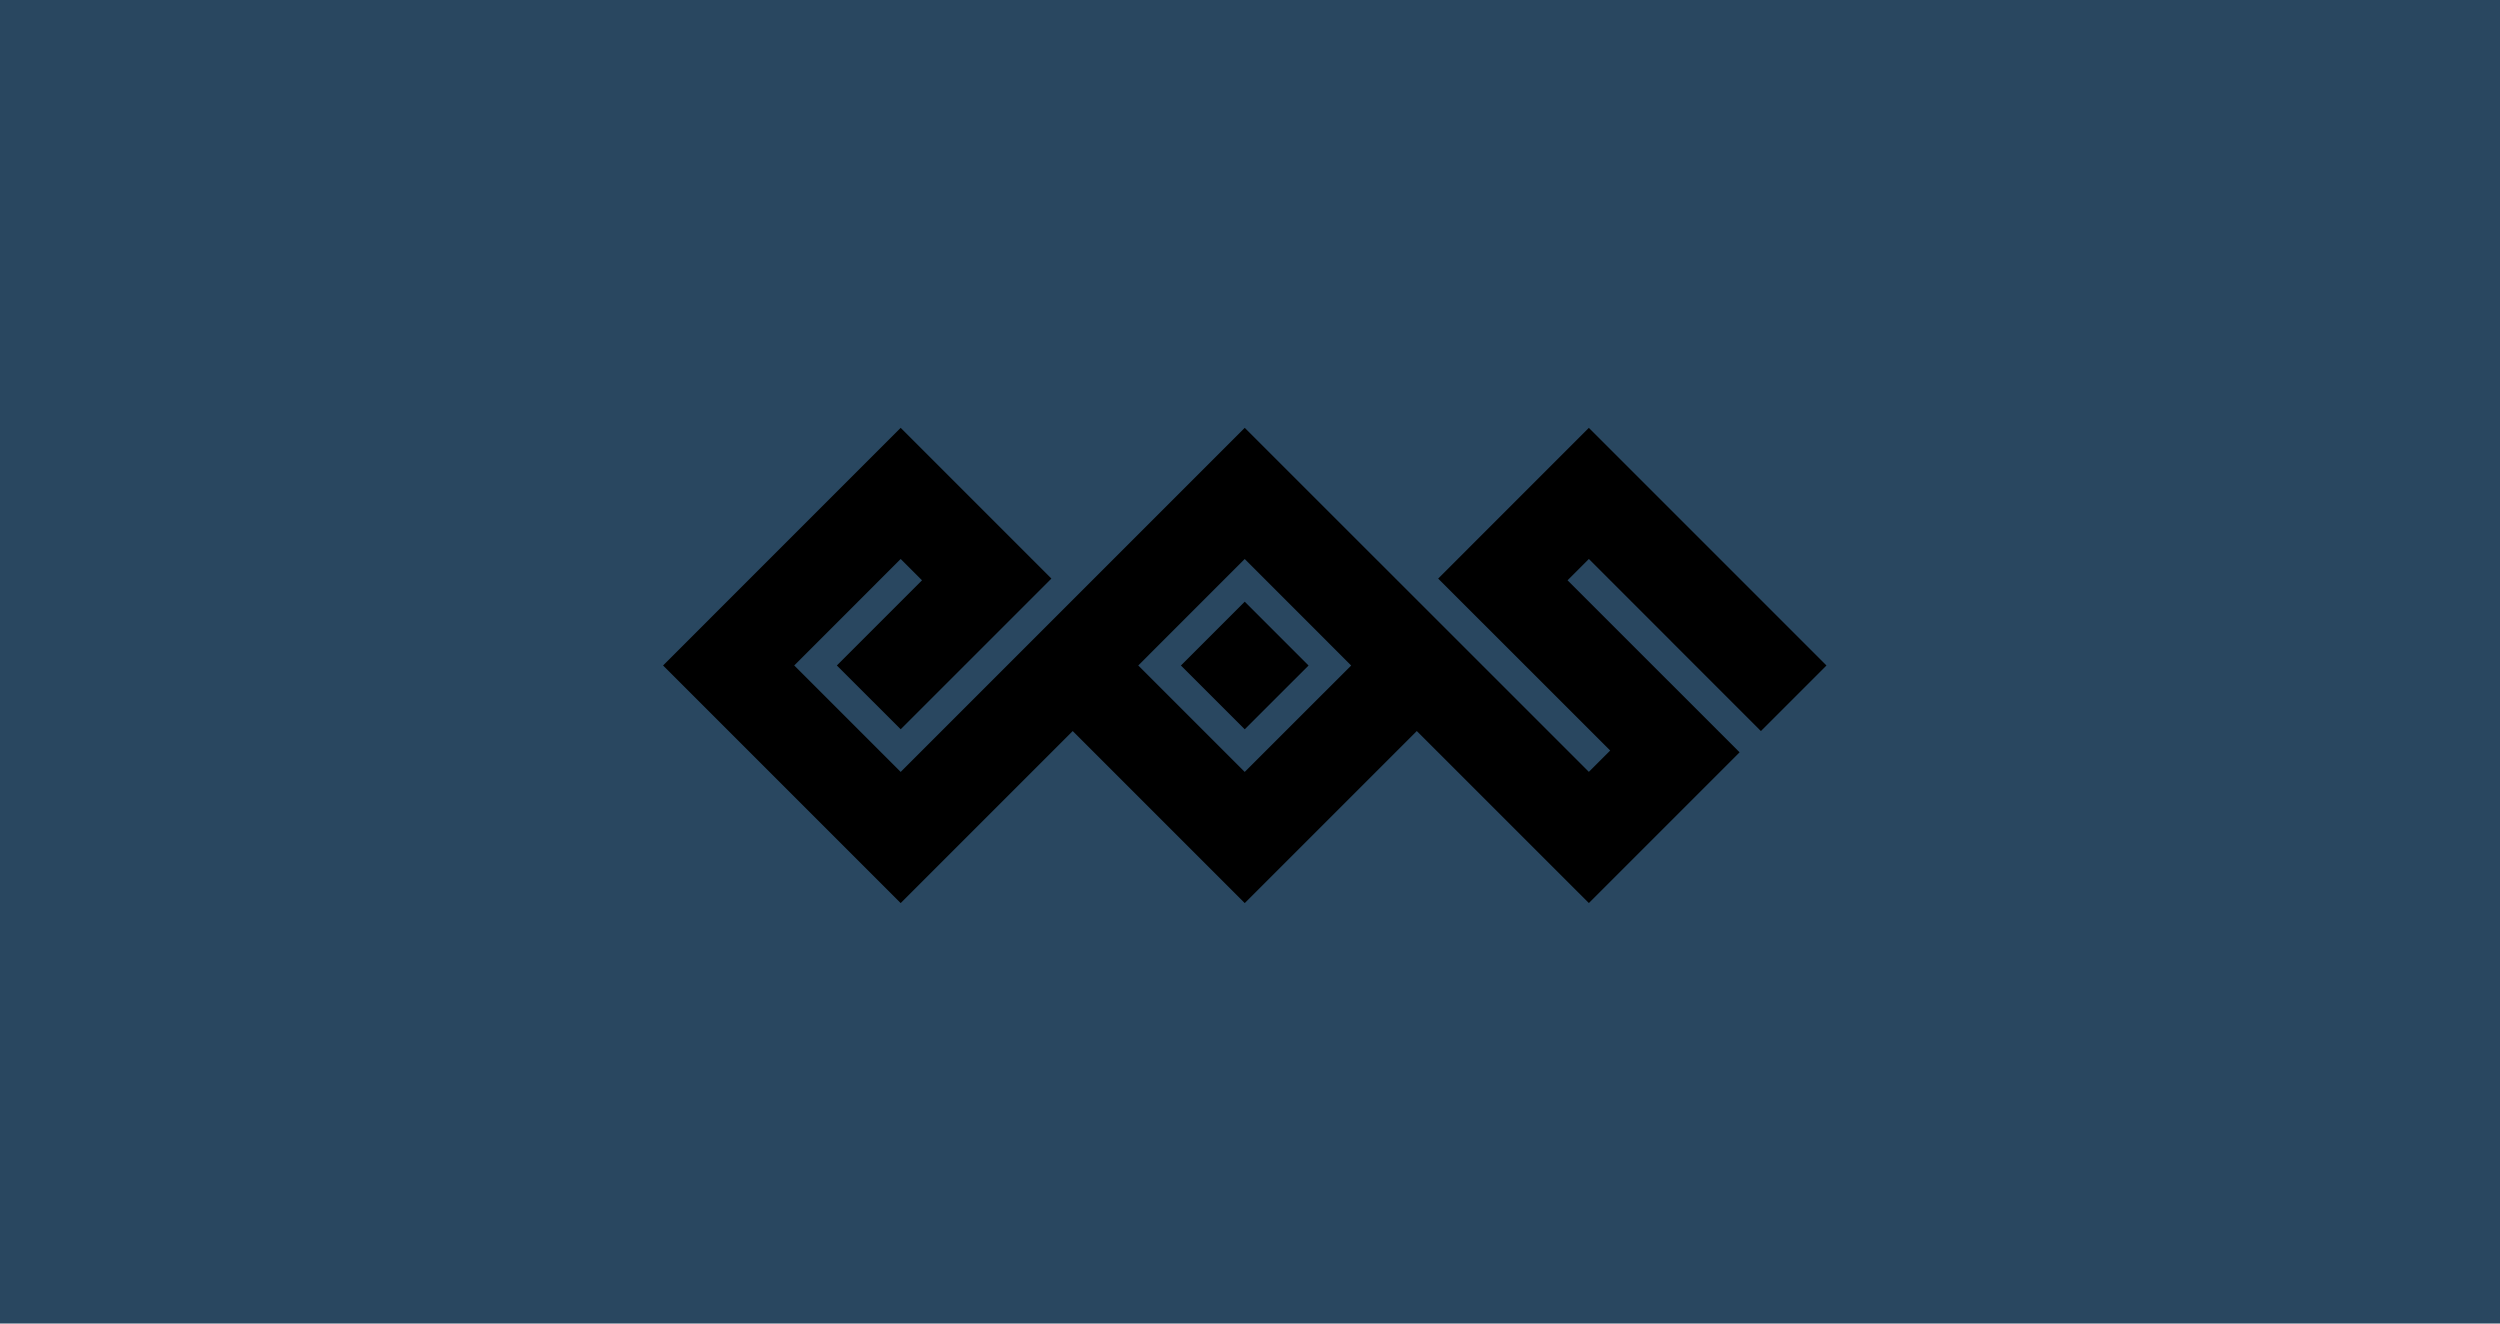 <svg xmlns="http://www.w3.org/2000/svg" width="238" height="126" viewBox="0 0 238 126">
  <g id="Group_28" data-name="Group 28" transform="translate(-643.05 -1663)">
    <rect id="Rectangle_84" data-name="Rectangle 84" width="238" height="126" transform="translate(643.05 1663)" fill="#294760"/>
    <g id="logo" transform="translate(706.174 1703.727)">
      <path id="Path_1" data-name="Path 1" d="M105.107,31.9l6.076,6.076-6.076,6.072-6.076-6.072Zm16.379,12.313L105.107,60.592,88.73,44.215,72.352,60.592l-22.62-22.62,22.62-22.622L86.7,29.7,72.352,44.045l-6.075-6.073,8.106-8.106-2.031-2.031L62.218,37.972,72.352,48.106l32.755-32.756L137.867,48.1l2.031-2.03L123.521,29.7l14.346-14.349,22.621,22.622-6.243,6.243L137.867,27.832l-2.028,2.031L152.217,46.24l-14.35,14.35Zm-6.247-6.237L105.105,27.835,94.971,37.972l10.134,10.134Z" transform="translate(-49.732 -15.346)"/>
    </g>
  </g>
</svg>
